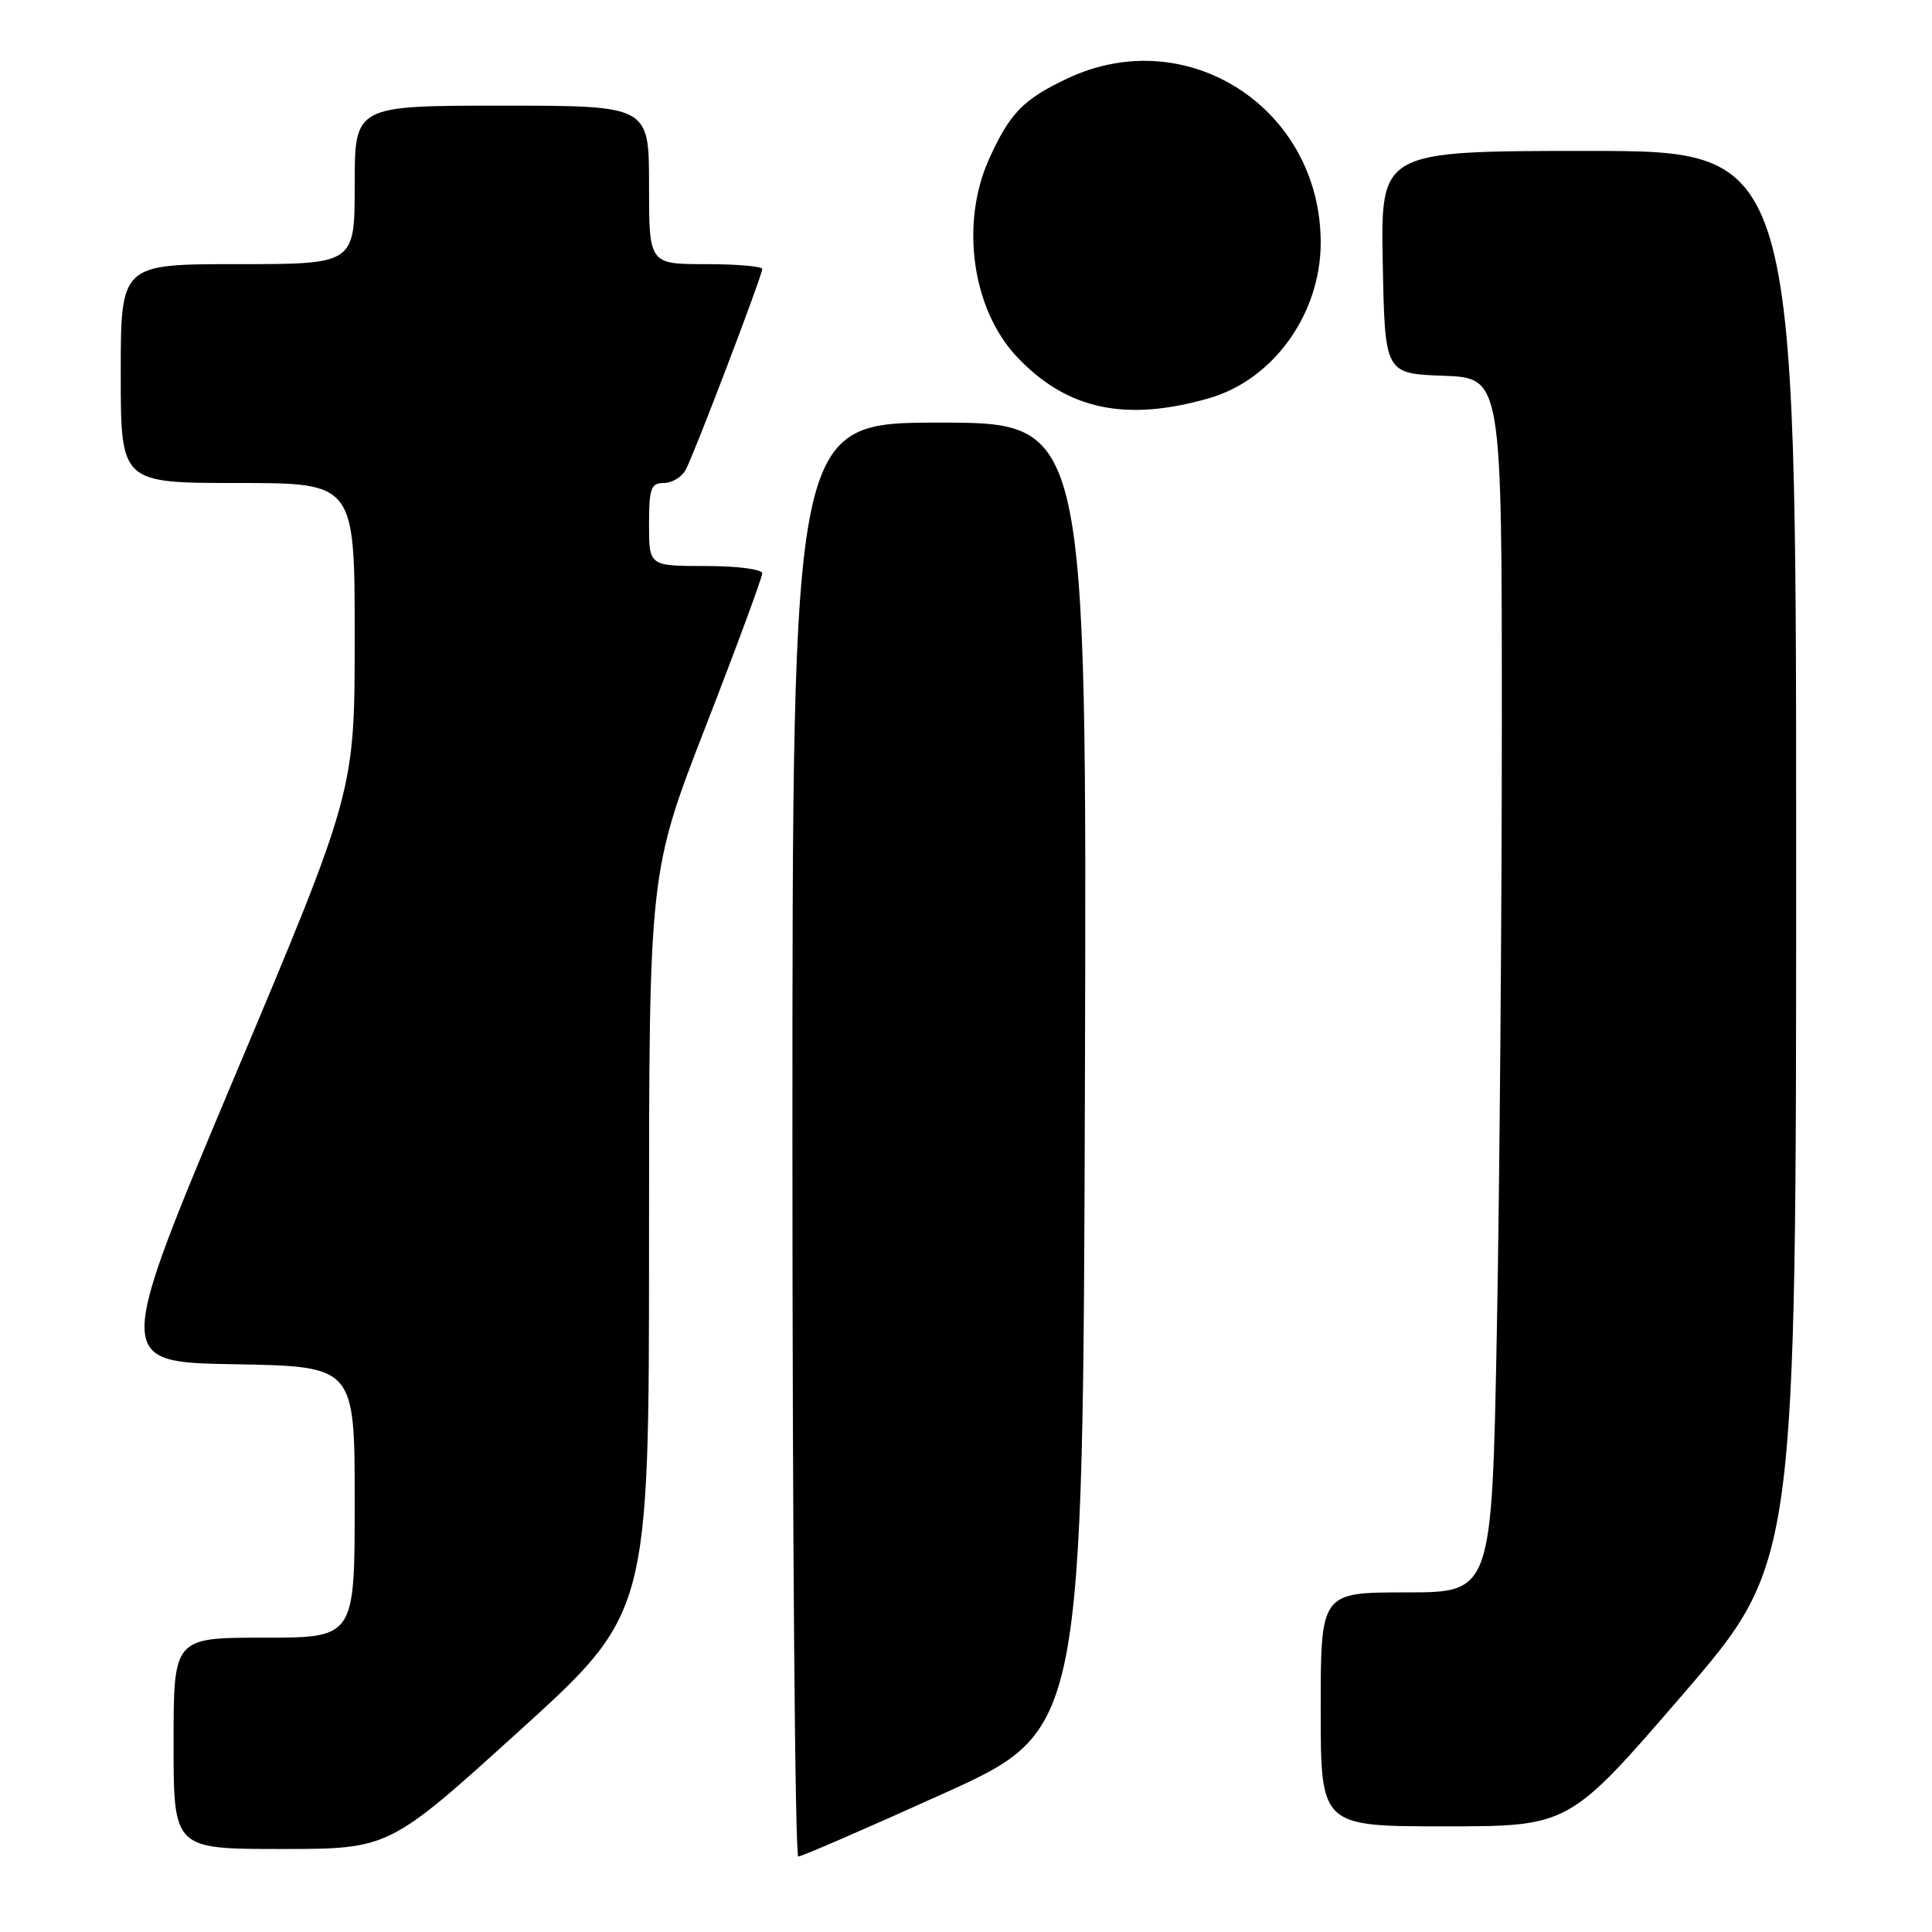 <?xml version="1.0" encoding="UTF-8" standalone="no"?>
<!DOCTYPE svg PUBLIC "-//W3C//DTD SVG 1.1//EN" "http://www.w3.org/Graphics/SVG/1.1/DTD/svg11.dtd" >
<svg xmlns="http://www.w3.org/2000/svg" xmlns:xlink="http://www.w3.org/1999/xlink" version="1.1" viewBox="0 0 256 256">
 <g >
 <path fill="currentColor"
d=" M 125.03 237.65 C 143.50 229.29 143.50 229.29 143.76 142.65 C 144.01 56.00 144.01 56.00 124.51 56.00 C 105.00 56.00 105.00 56.00 105.00 151.00 C 105.00 203.25 105.35 246.00 105.78 246.00 C 106.21 246.00 114.88 242.24 125.03 237.65 Z  M 68.77 229.39 C 86.00 213.77 86.00 213.77 86.00 164.69 C 86.00 115.60 86.00 115.60 93.50 96.27 C 97.63 85.64 101.00 76.51 101.00 75.97 C 101.00 75.43 97.69 75.00 93.50 75.00 C 86.00 75.00 86.00 75.00 86.00 69.50 C 86.00 64.70 86.25 64.00 87.96 64.00 C 89.05 64.00 90.35 63.21 90.86 62.25 C 92.03 60.06 101.00 36.51 101.00 35.64 C 101.00 35.29 97.62 35.00 93.50 35.00 C 86.00 35.00 86.00 35.00 86.00 24.50 C 86.00 14.00 86.00 14.00 66.50 14.00 C 47.00 14.00 47.00 14.00 47.00 24.50 C 47.00 35.00 47.00 35.00 31.50 35.00 C 16.00 35.00 16.00 35.00 16.00 49.50 C 16.00 64.00 16.00 64.00 31.50 64.00 C 47.00 64.00 47.00 64.00 47.00 84.42 C 47.00 104.85 47.00 104.85 31.08 142.67 C 15.17 180.50 15.17 180.50 31.08 180.77 C 47.00 181.05 47.00 181.05 47.00 199.02 C 47.00 217.00 47.00 217.00 35.00 217.00 C 23.00 217.00 23.00 217.00 23.00 231.00 C 23.00 245.00 23.00 245.00 37.27 245.00 C 51.55 245.00 51.55 245.00 68.77 229.39 Z  M 222.96 224.55 C 238.00 207.10 238.00 207.10 238.00 113.55 C 238.00 20.00 238.00 20.00 210.47 20.00 C 182.95 20.00 182.95 20.00 183.22 34.75 C 183.50 49.50 183.50 49.50 191.25 49.79 C 199.00 50.08 199.00 50.08 199.00 95.88 C 199.00 121.07 198.70 157.27 198.34 176.34 C 197.68 211.00 197.68 211.00 186.34 211.00 C 175.00 211.00 175.00 211.00 175.00 226.50 C 175.00 242.00 175.00 242.00 191.46 242.00 C 207.91 242.00 207.91 242.00 222.96 224.55 Z  M 160.19 52.77 C 168.72 50.33 175.00 41.59 175.00 32.15 C 175.00 14.39 157.36 2.92 141.50 10.37 C 135.62 13.13 133.82 14.97 131.08 21.02 C 127.19 29.60 128.80 41.02 134.80 47.34 C 141.40 54.28 149.13 55.94 160.19 52.77 Z "/>
</g>
</svg>